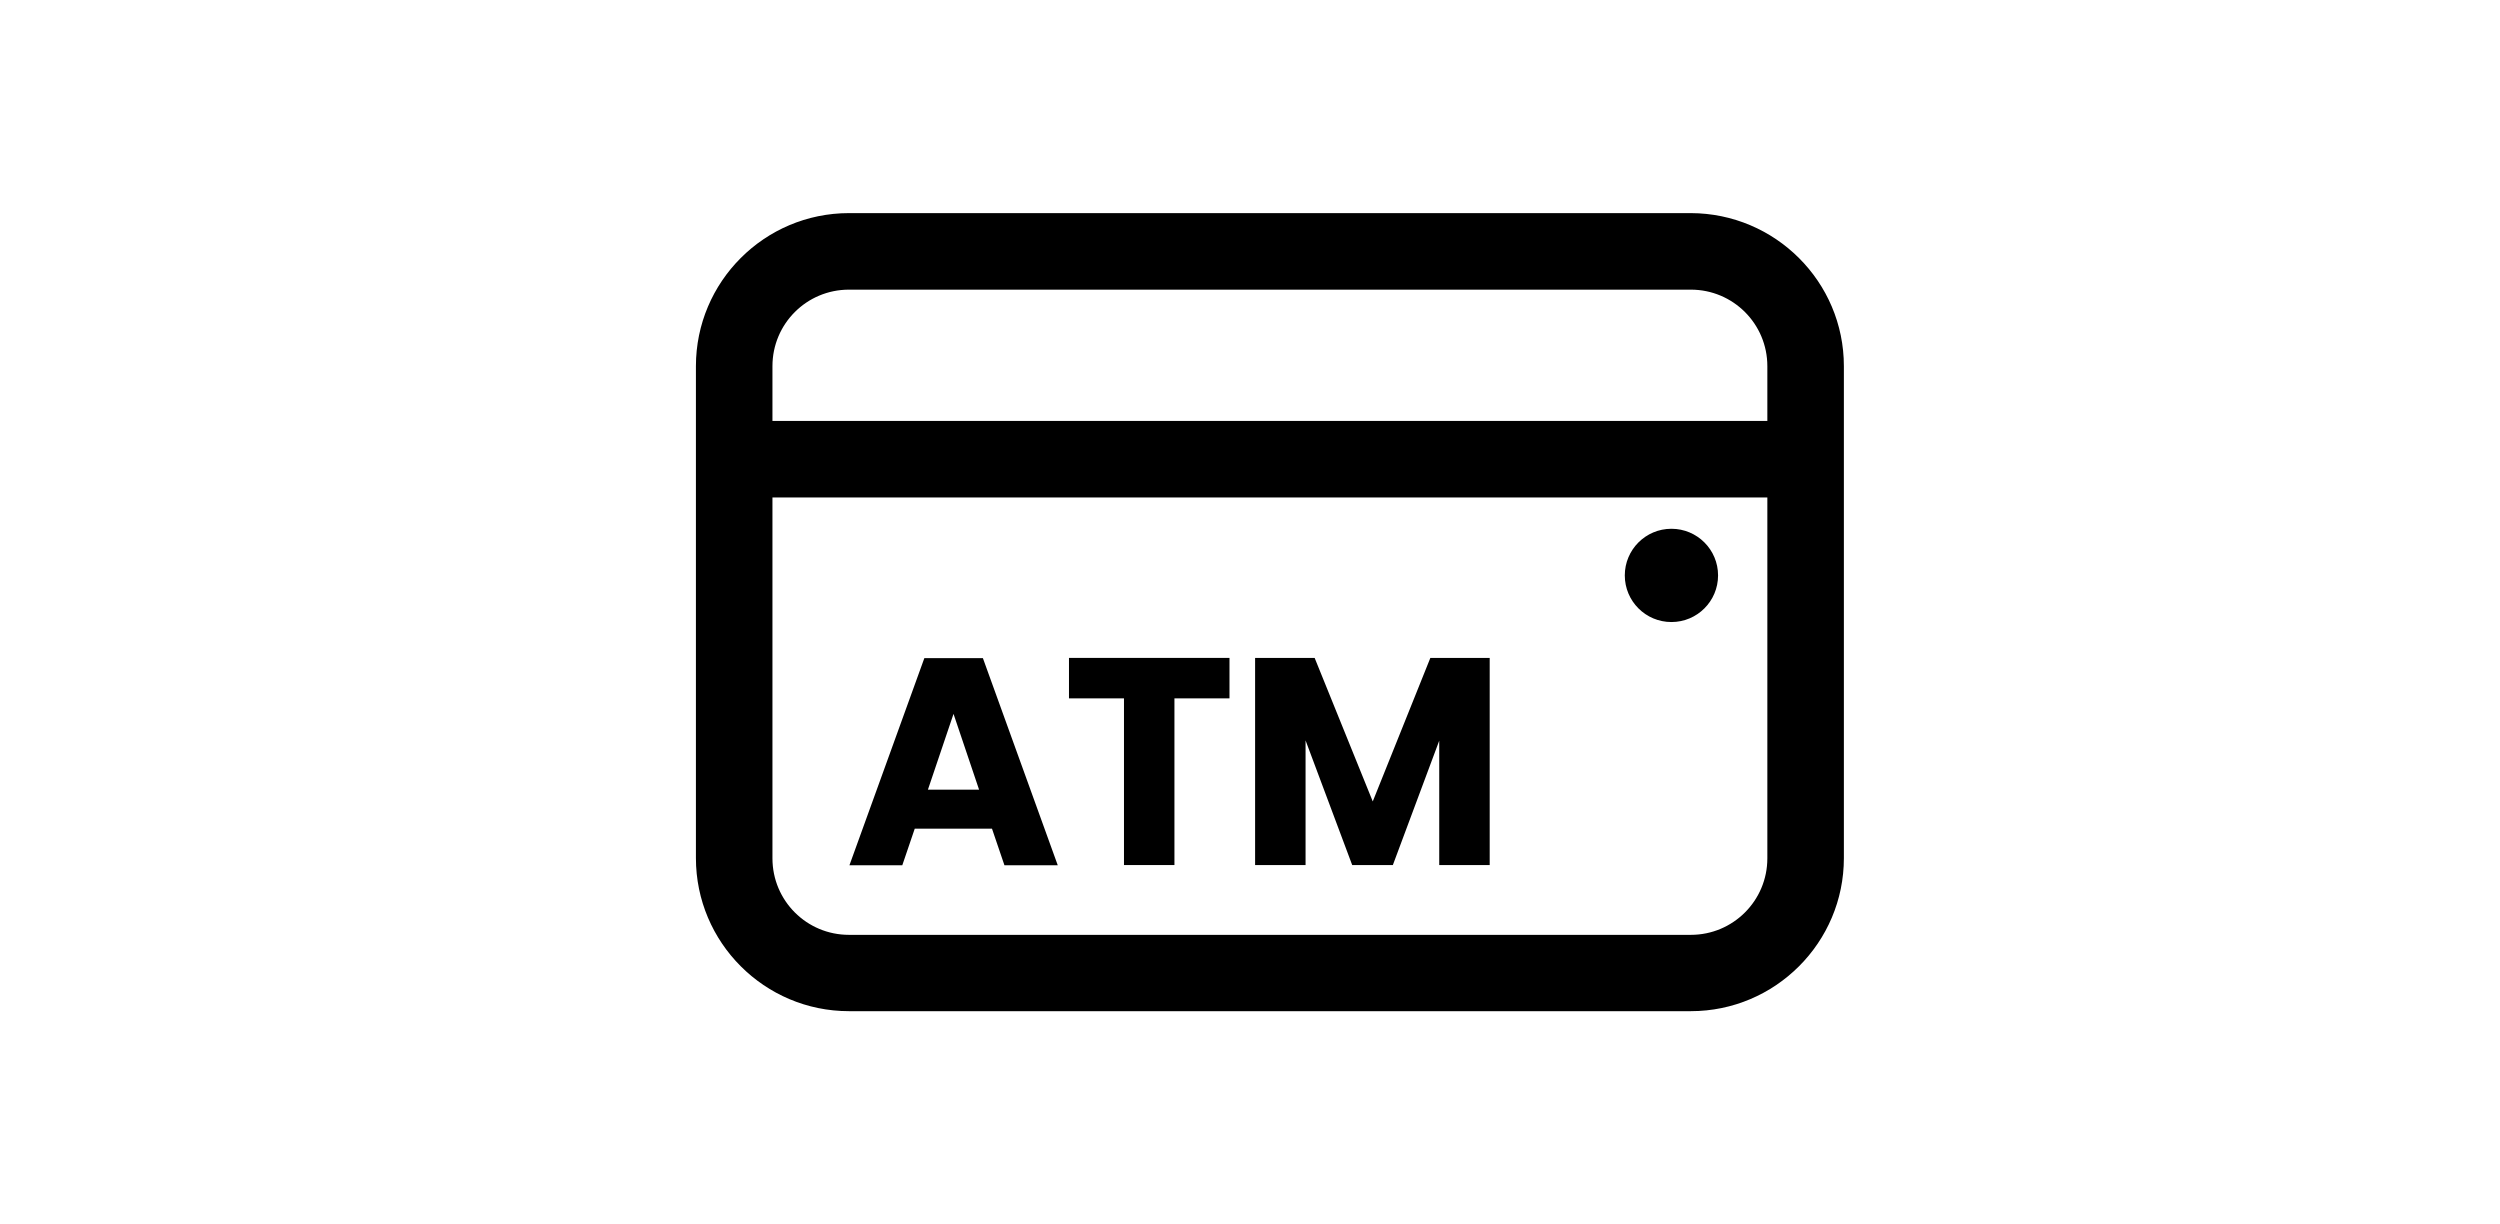 <svg width="49" height="24" viewBox="0 0 49 24" fill="none" xmlns="http://www.w3.org/2000/svg">
<path d="M33.14 4.177H16.64C14.985 4.177 13.64 5.522 13.64 7.177V16.819C13.64 18.473 14.985 19.819 16.64 19.819H33.14C34.794 19.819 36.14 18.473 36.14 16.819V7.177C36.14 5.522 34.794 4.181 33.14 4.177ZM34.64 16.823C34.64 17.653 33.969 18.323 33.14 18.323H16.64C15.81 18.323 15.14 17.653 15.14 16.823V9.75H34.64V16.823ZM34.64 8.25H15.14V7.177C15.14 6.347 15.81 5.677 16.64 5.677H33.14C33.969 5.677 34.64 6.347 34.64 7.177V8.25Z" fill="black"/>
<path d="M32.76 12.192C33.265 12.192 33.674 11.783 33.674 11.278C33.674 10.773 33.265 10.364 32.76 10.364C32.255 10.364 31.846 10.773 31.846 11.278C31.846 11.783 32.255 12.192 32.76 12.192Z" fill="black"/>
<path d="M19.443 16.242H17.929L17.685 16.959H16.649L18.117 12.9H19.265L20.732 16.959H19.687L19.443 16.242ZM19.19 15.478L18.689 13.992L18.187 15.478H19.19Z" fill="black"/>
<path d="M24.098 12.895V13.688H23.019V16.955H22.03V13.688H20.952V12.895H24.098Z" fill="black"/>
<path d="M29.198 12.895V16.955H28.209V14.517L27.3 16.955H26.503L25.589 14.512V16.955H24.6V12.895H25.767L26.906 15.708L28.035 12.895H29.198Z" fill="black"/>
</svg>
